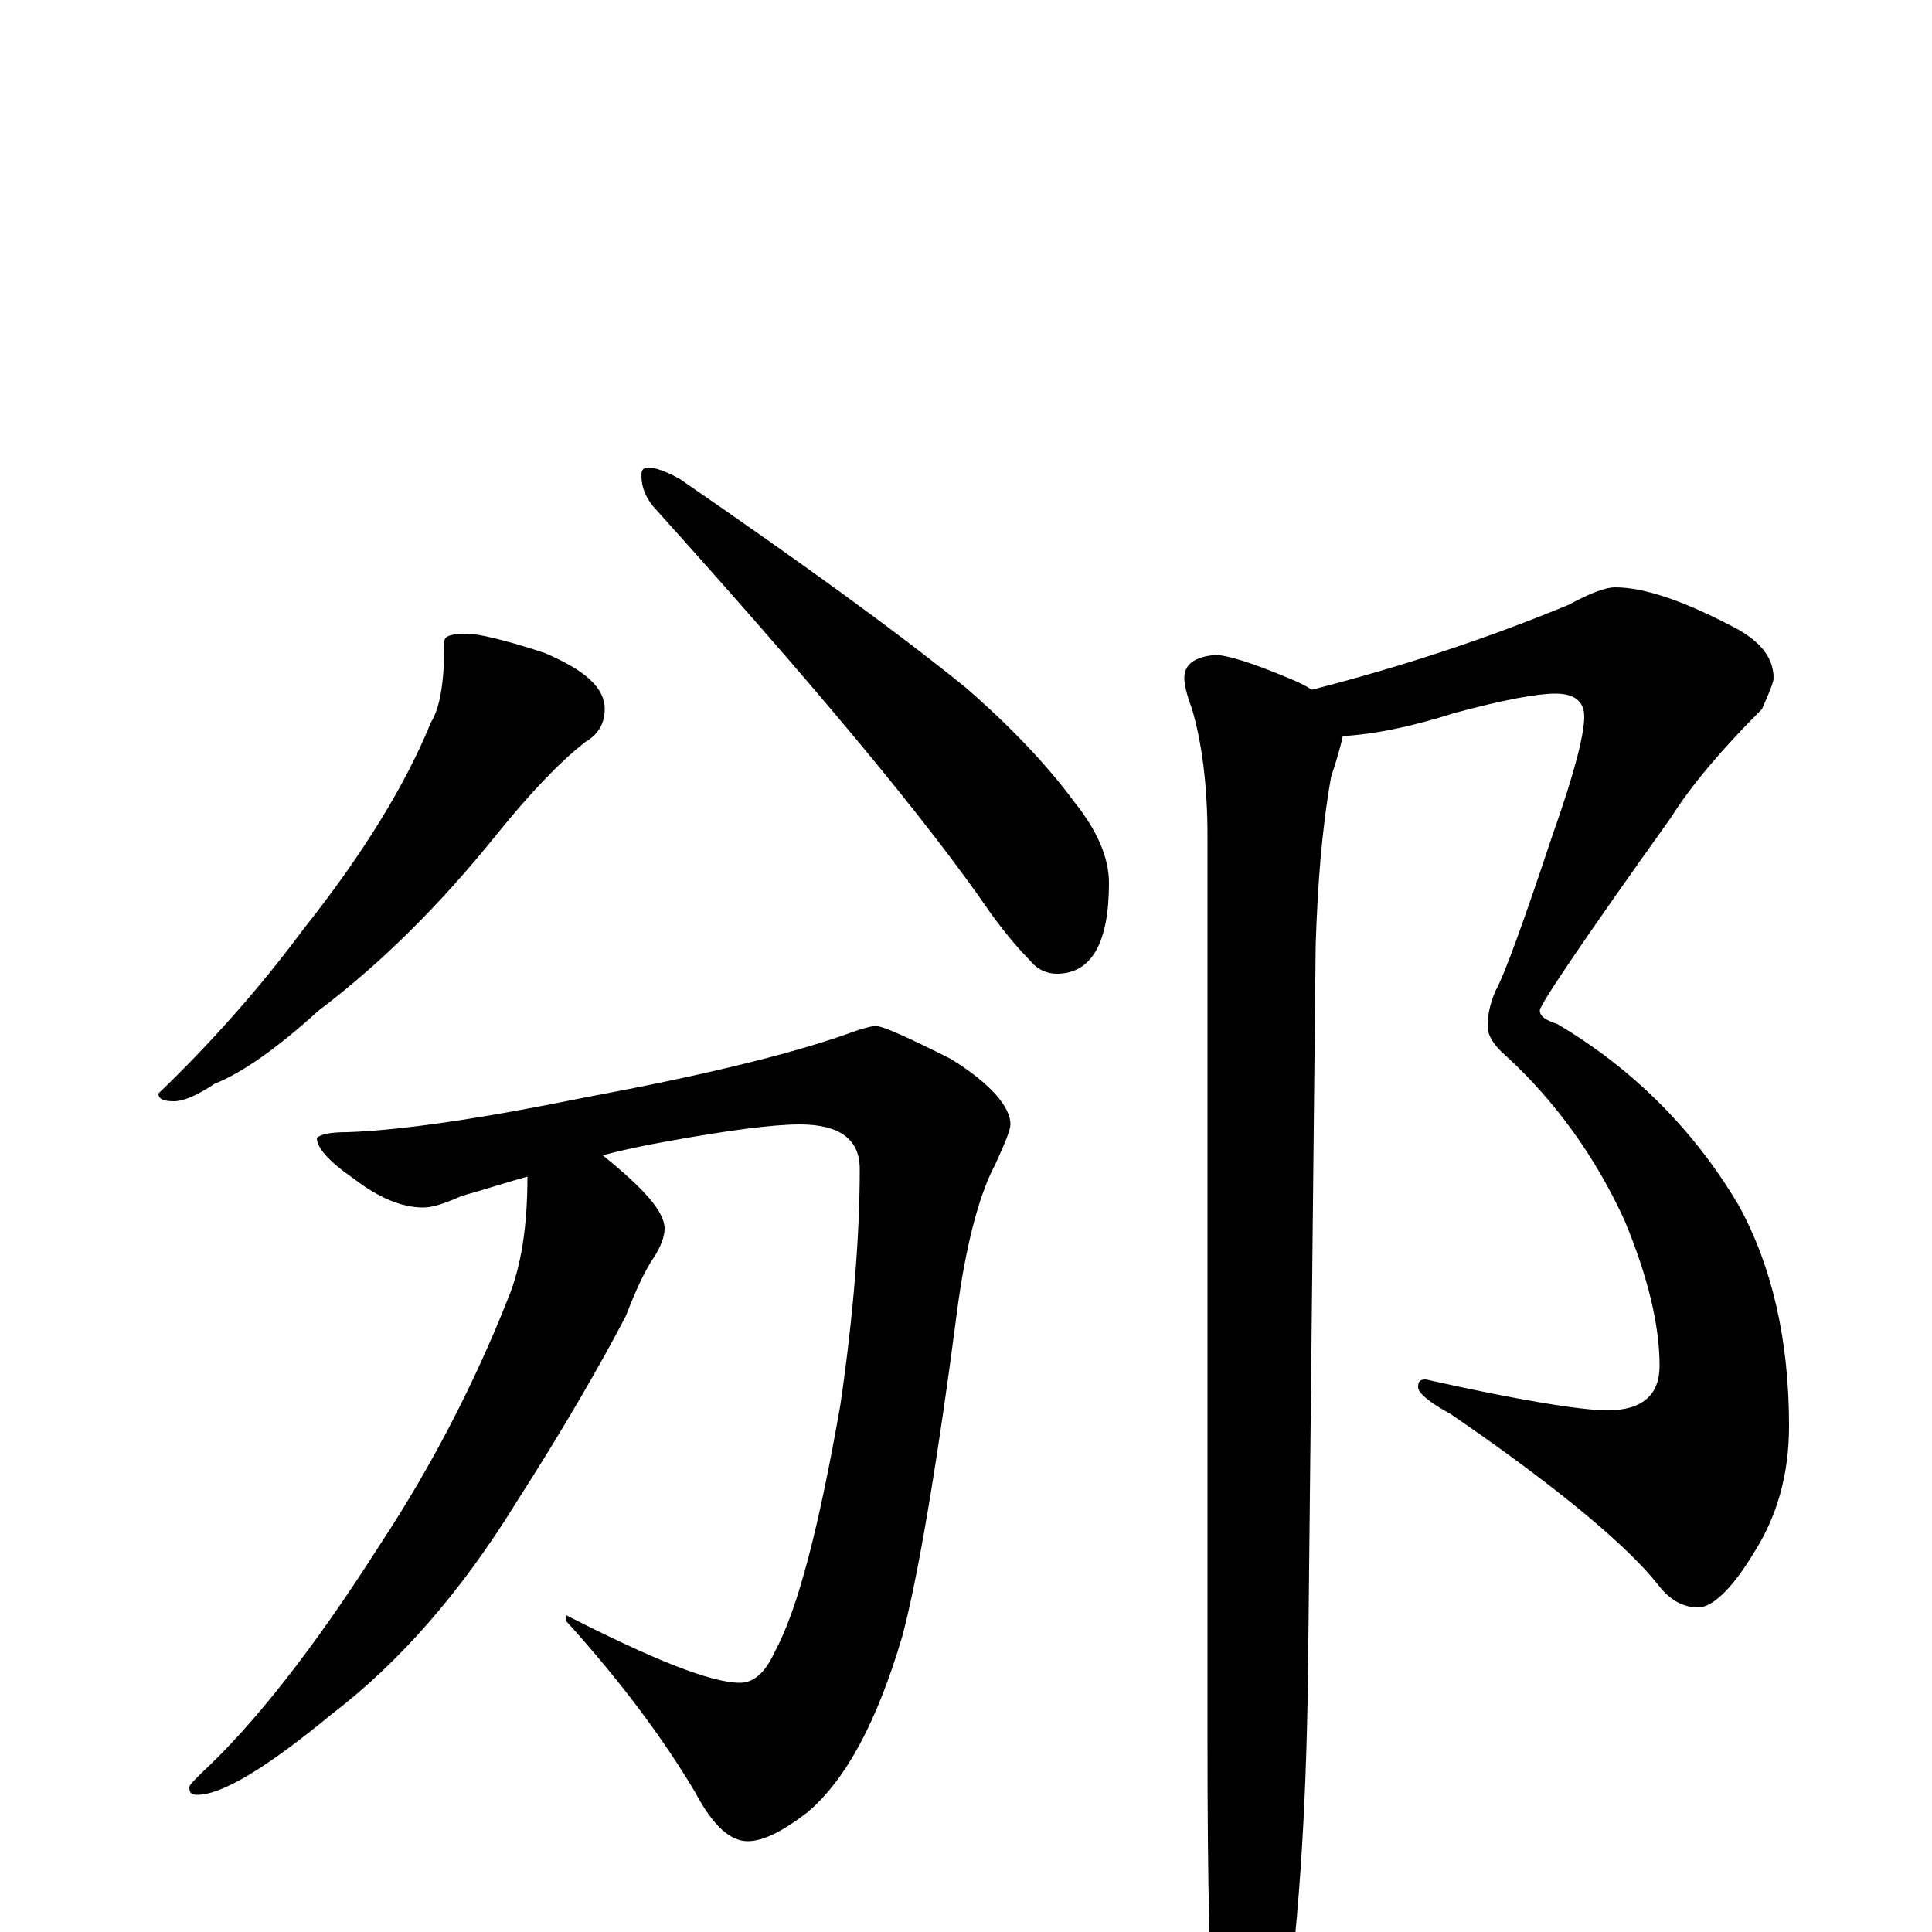 <?xml version="1.0" encoding="utf-8" ?>
<!DOCTYPE svg PUBLIC "-//W3C//DTD SVG 1.1//EN" "http://www.w3.org/Graphics/SVG/1.1/DTD/svg11.dtd">
<svg version="1.1" id="Layer_1" xmlns="http://www.w3.org/2000/svg" xmlns:xlink="http://www.w3.org/1999/xlink" x="0px" y="145px" width="1000px" height="1000px" viewBox="0 0 1000 1000" enable-background="new 0 0 1000 1000" xml:space="preserve">
<g id="Layer_1">
<path id="glyph" transform="matrix(1 0 0 -1 0 1000)" d="M242,672C247,672 261,669 282,662C303,653 313,644 313,633C313,626 310,620 303,616C289,605 274,589 257,568C228,532 198,502 165,477C144,458 126,445 111,439C102,433 95,430 90,430C85,430 82,431 82,434C109,460 134,488 157,519C188,558 210,594 223,626C228,634 230,648 230,668C230,671 234,672 242,672M336,758C339,758 345,756 352,752C413,710 463,674 500,644C523,624 542,604 556,585C568,570 574,556 574,543C574,512 565,496 547,496C542,496 537,498 533,503C528,508 521,516 513,527C478,578 419,648 338,738C334,743 332,748 332,754C332,757 333,758 336,758M453,469C457,469 470,463 492,452C513,439 523,427 523,418C523,415 520,408 515,397C508,384 501,361 496,326C485,241 475,183 467,153C454,109 438,79 418,62C405,52 395,47 387,47C378,47 369,55 360,72C344,99 322,129 293,161l0,3C338,141 368,129 383,129C390,129 396,134 401,145C413,167 424,210 435,273C442,321 445,362 445,395C445,410 435,418 414,418C400,418 377,415 344,409C333,407 323,405 312,402C333,385 344,373 344,364C344,360 342,355 339,350C334,343 329,332 324,319C311,294 292,261 267,222C238,175 206,139 172,113C138,85 115,71 102,71C99,71 98,72 98,75C98,76 100,78 104,82C131,107 162,146 197,201C224,242 246,285 263,328C270,345 273,366 273,391C262,388 250,384 239,381C230,377 224,375 219,375C208,375 196,380 183,390C170,399 164,406 164,411C166,413 171,414 180,414C208,415 249,421 303,432C362,443 408,454 439,465C447,468 452,469 453,469M836,696C851,696 872,689 900,674C912,667 918,659 918,649C918,647 916,642 912,633C891,612 875,593 865,577C820,514 797,480 797,477C797,474 800,472 806,470C845,447 877,415 900,376C917,345 926,307 926,262C926,237 920,215 907,195C896,177 886,168 879,168C871,168 864,172 858,180C843,199 808,229 751,268C740,274 734,279 734,282C734,285 735,286 738,286C787,275 819,270 832,270C850,270 859,278 859,293C859,314 853,339 841,368C826,401 805,430 780,453C773,459 770,464 770,469C770,474 771,480 774,487C779,496 789,524 804,569C815,600 820,620 820,629C820,637 815,641 805,641C796,641 779,638 753,631C731,624 712,620 695,619C694,614 692,607 689,598C684,570 682,541 681,511l-4,-380C676,60 672,-1 664,-54C657,-85 650,-101 645,-101C638,-101 633,-91 629,-70C626,-29 625,28 625,99l0,468C625,594 622,616 617,633C614,641 613,646 613,649C613,656 618,660 629,661C635,661 648,657 667,649C672,647 676,645 679,643C726,655 771,670 812,687C823,693 831,696 836,696z"/>
</g>
</svg>
